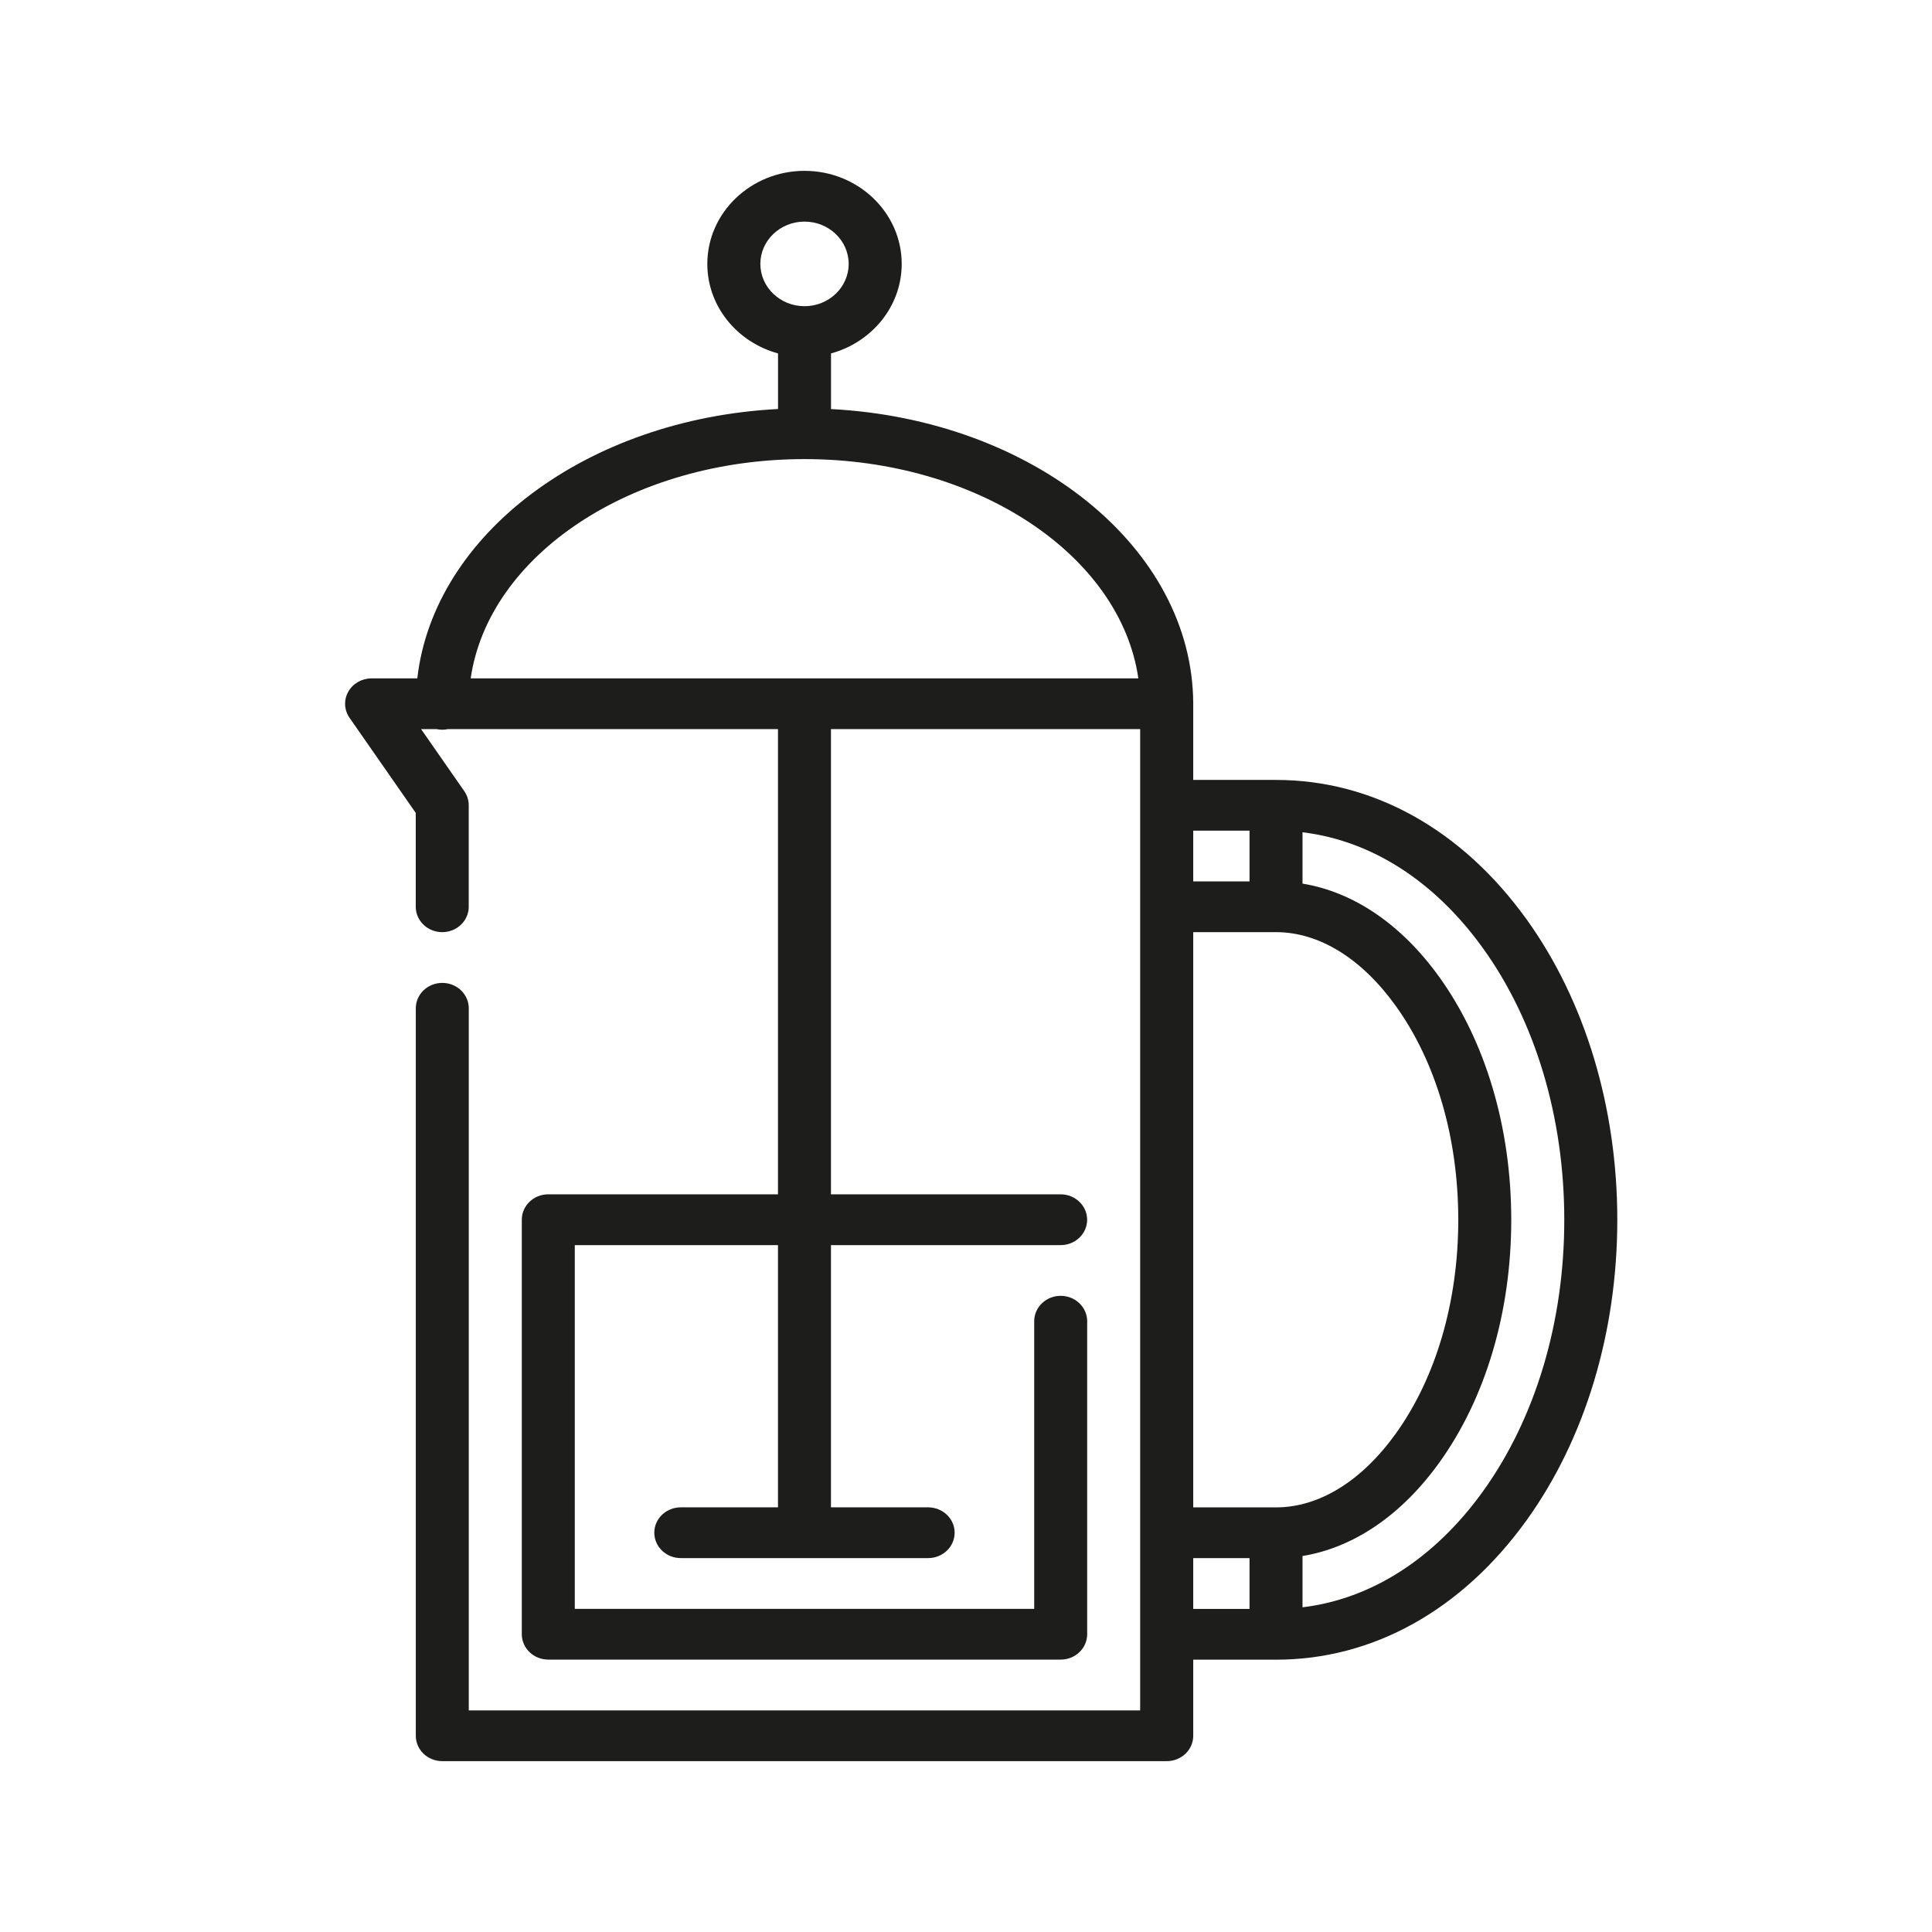 <?xml version="1.0" encoding="utf-8"?>
<!-- Generator: Adobe Illustrator 17.0.0, SVG Export Plug-In . SVG Version: 6.00 Build 0)  -->
<!DOCTYPE svg PUBLIC "-//W3C//DTD SVG 1.1//EN" "http://www.w3.org/Graphics/SVG/1.1/DTD/svg11.dtd">
<svg version="1.1" id="Layer_1" xmlns="http://www.w3.org/2000/svg" xmlns:xlink="http://www.w3.org/1999/xlink" x="0px" y="0px"
	 width="42.52px" height="42.52px" viewBox="0 0 42.52 42.52" enable-background="new 0 0 42.52 42.52" xml:space="preserve">
<path fill-rule="evenodd" clip-rule="evenodd" fill="#1D1D1B" d="M33.598,20.234c-1.425-1.98-3.383-3.069-5.515-3.069h-1.822v-1.676
	c0-0.002,0-0.004,0-0.006c-0.014-3.434-3.534-6.251-7.972-6.48V7.778c0.897-0.244,1.556-1.034,1.556-1.97
	c0-1.129-0.959-2.048-2.139-2.048c-1.179,0-2.139,0.919-2.139,2.048c0,0.936,0.659,1.726,1.556,1.97v1.224
	c-4.197,0.216-7.574,2.748-7.939,5.928H8.178c-0.215,0-0.413,0.113-0.514,0.295c-0.102,0.182-0.09,0.402,0.029,0.573l1.457,2.093
	v2.065c0,0.309,0.261,0.559,0.583,0.559c0.322,0,0.583-0.25,0.583-0.559v-2.234c0-0.11-0.034-0.218-0.098-0.31l-0.951-1.366h0.338
	c0.041,0.009,0.084,0.014,0.128,0.014c0.044,0,0.087-0.005,0.128-0.014h7.261v10.239h-5.055c-0.322,0-0.583,0.25-0.583,0.559v9.122
	c0,0.309,0.261,0.559,0.583,0.559h11.277c0.322,0,0.583-0.25,0.583-0.559v-6.888c0-0.308-0.261-0.559-0.583-0.559
	c-0.322,0-0.583,0.25-0.583,0.559v6.33H12.65v-8.005h4.472v5.771h-2.139c-0.322,0-0.583,0.25-0.583,0.558
	c0,0.309,0.261,0.559,0.583,0.559h5.444c0.322,0,0.583-0.25,0.583-0.559c0-0.308-0.261-0.558-0.583-0.558h-2.139v-5.771h5.055
	c0.322,0,0.583-0.25,0.583-0.559c0-0.308-0.261-0.559-0.583-0.559h-5.055V16.047h6.805v21.596H10.317V22.191
	c0-0.308-0.261-0.559-0.583-0.559c-0.322,0-0.583,0.25-0.583,0.559v16.011c0,0.308,0.261,0.558,0.583,0.558h15.944
	c0.322,0,0.583-0.25,0.583-0.558v-1.675h1.822c2.132,0,4.09-1.09,5.515-3.069c1.287-1.789,1.996-4.137,1.996-6.611
	C35.594,24.371,34.885,22.023,33.598,20.234z M28.083,33.175h-1.822v-12.66h1.822c0.946,0,1.881,0.575,2.633,1.62
	c0.889,1.235,1.378,2.908,1.378,4.71c0,1.802-0.49,3.475-1.378,4.71C29.964,32.6,29.029,33.175,28.083,33.175z M27.5,18.281v1.117
	h-1.239v-1.117H27.5z M16.734,5.808c0-0.513,0.436-0.931,0.972-0.931c0.536,0,0.972,0.418,0.972,0.931s-0.436,0.931-0.972,0.931
	C17.17,6.739,16.734,6.321,16.734,5.808z M17.706,10.104c3.809,0,6.955,2.118,7.347,4.826h-7.346c-0.001,0-7.348,0-7.348,0
	C10.751,12.221,13.896,10.104,17.706,10.104z M26.261,34.292H27.5v1.117h-1.239V34.292z M32.637,32.823
	c-1.065,1.479-2.458,2.369-3.971,2.551v-1.129c1.125-0.184,2.177-0.897,3.01-2.055c1.022-1.42,1.584-3.317,1.584-5.344
	c0-2.026-0.563-3.924-1.584-5.344c-0.833-1.158-1.885-1.871-3.01-2.055v-1.13c1.513,0.182,2.906,1.071,3.971,2.551
	c1.155,1.604,1.79,3.727,1.79,5.978C34.428,29.095,33.792,31.218,32.637,32.823z"/>
</svg>
